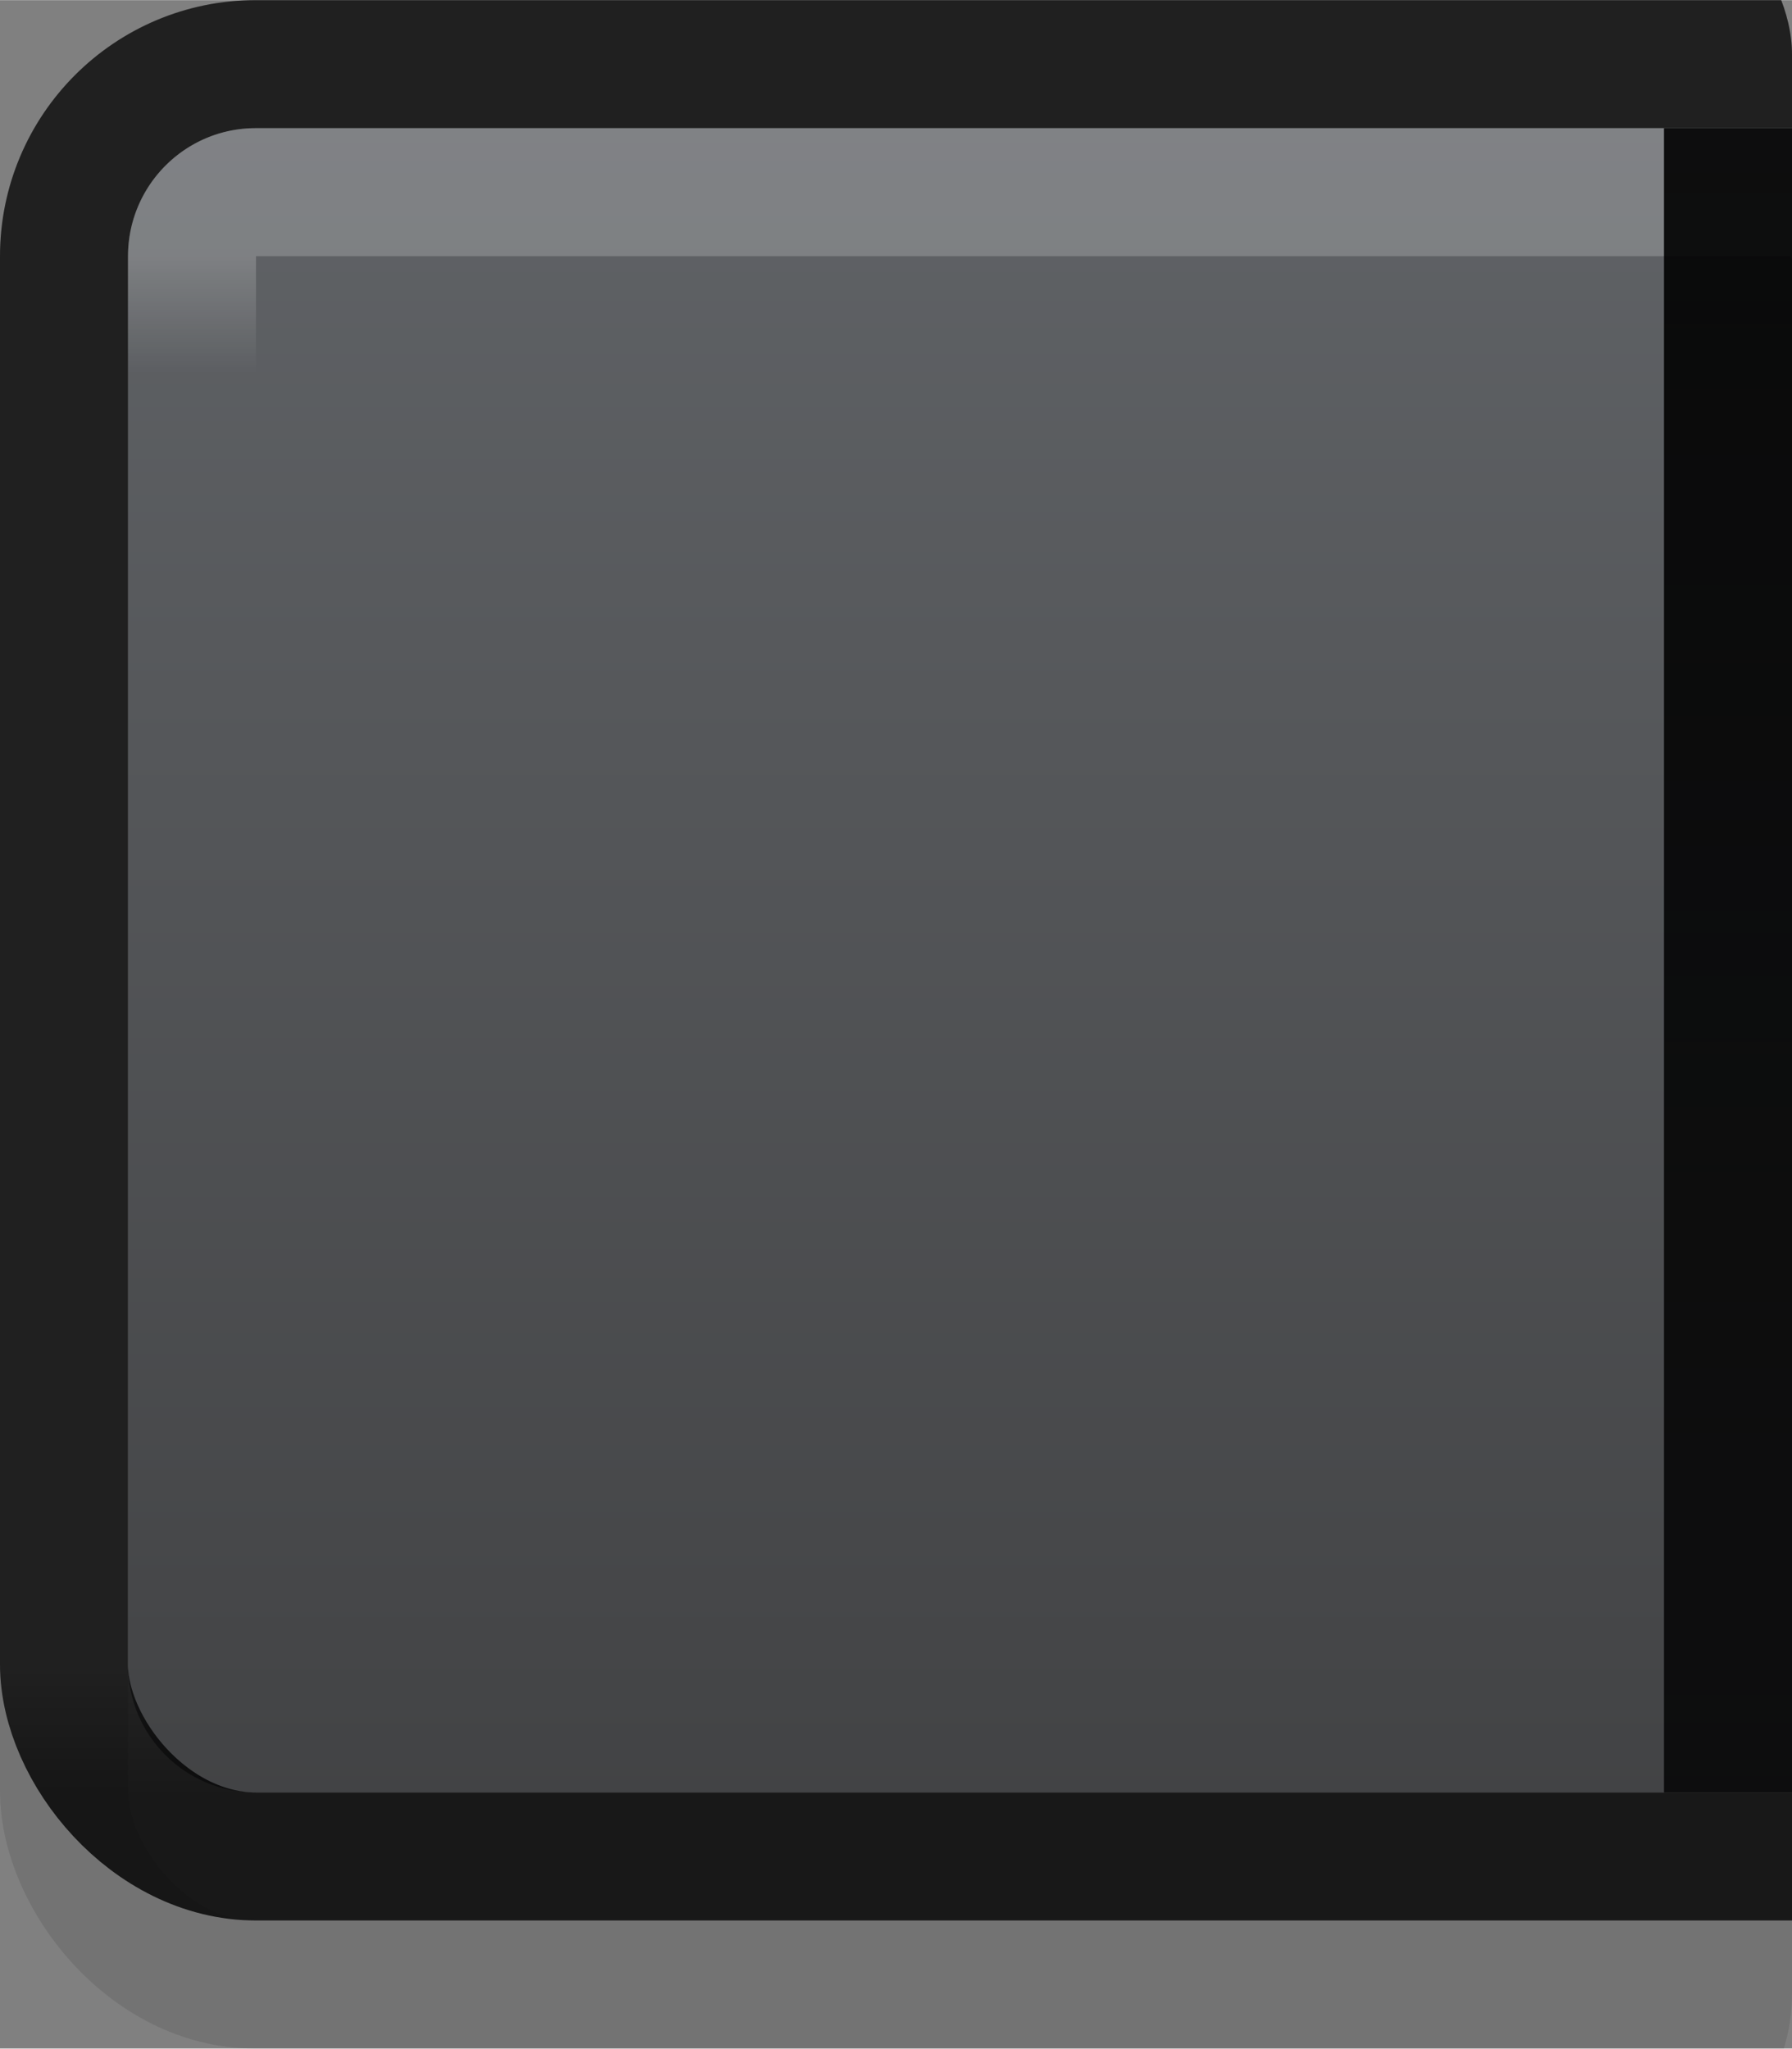 <?xml version="1.0" encoding="UTF-8" standalone="no"?>
<!-- Created with Inkscape (http://www.inkscape.org/) -->

<svg
   xmlns:dc="http://purl.org/dc/elements/1.1/"
   xmlns:cc="http://creativecommons.org/ns#"
   xmlns:rdf="http://www.w3.org/1999/02/22-rdf-syntax-ns#"
   xmlns:svg="http://www.w3.org/2000/svg"
   xmlns="http://www.w3.org/2000/svg"
   xmlns:xlink="http://www.w3.org/1999/xlink"
   xmlns:sodipodi="http://sodipodi.sourceforge.net/DTD/sodipodi-0.dtd"
   xmlns:inkscape="http://www.inkscape.org/namespaces/inkscape"
   width="3.951mm"
   height="4.516mm"
   viewBox="0 0 14 16"
   id="svg4609"
   version="1.1"
   inkscape:version="0.91 r13725"
   sodipodi:docname="app-control-left-hover.svg">
  <rect x="0" y="0" width="14" height="16" fill="#808080" stroke="none"/>
  <defs
     id="defs4611">
    <clipPath
       id="clipPath3009-8"
       clipPathUnits="userSpaceOnUse">
      <rect
         ry="1.424"
         y="-1"
         x="-2"
         height="18"
         width="16"
         id="rect3011-0"
         style="fill:#2bff02;fill-opacity:0.54;stroke:#000000;stroke-width:0;stroke-miterlimit:4;stroke-dasharray:none;stroke-opacity:1" />
    </clipPath>
    <linearGradient
       id="linearGradient4559">
      <stop
         id="stop4561"
         offset="0"
         style="stop-color:#000000;stop-opacity:0.8" />
      <stop
         id="stop4563"
         offset="1"
         style="stop-color:#000000;stop-opacity:0.9" />
    </linearGradient>
    <linearGradient
       id="linearGradient3837">
      <stop
         id="stop3839"
         offset="0"
         style="stop-color:#ffffff;stop-opacity:1;" />
      <stop
         style="stop-color:#ffffff;stop-opacity:0;"
         offset="0.083"
         id="stop3781" />
      <stop
         id="stop3783"
         offset="0.909"
         style="stop-color:#0b0b0b;stop-opacity:0;" />
      <stop
         id="stop3841"
         offset="1"
         style="stop-color:#000000;stop-opacity:0.027;" />
    </linearGradient>
    <linearGradient
       gradientTransform="translate(639,627)"
       gradientUnits="userSpaceOnUse"
       y2="14"
       x2="8"
       y1="1"
       x1="8"
       id="linearGradient3778-5-2-3-1"
       xlink:href="#linearGradient3793"
       inkscape:collect="always" />
    <linearGradient
       inkscape:collect="always"
       id="linearGradient3793">
      <stop
         style="stop-color:#5c5f63;stop-opacity:1"
         offset="0"
         id="stop3795" />
      <stop
         style="stop-color:#3b3c3e;stop-opacity:1"
         offset="1"
         id="stop3797" />
    </linearGradient>
    <clipPath
       id="clipPath3009-8-8"
       clipPathUnits="userSpaceOnUse">
      <rect
         ry="1.424"
         y="-1"
         x="-2"
         height="18"
         width="16"
         id="rect3011-0-0"
         style="fill:#2bff02;fill-opacity:0.54;stroke:#000000;stroke-width:0;stroke-miterlimit:4;stroke-dasharray:none;stroke-opacity:1" />
    </clipPath>
    <linearGradient
       inkscape:collect="always"
       xlink:href="#linearGradient4559"
       id="linearGradient4204"
       gradientUnits="userSpaceOnUse"
       x1="12"
       y1="14"
       x2="12"
       y2="1"
       gradientTransform="translate(2,0)" />
    <linearGradient
       inkscape:collect="always"
       xlink:href="#linearGradient4559"
       id="linearGradient4215"
       gradientUnits="userSpaceOnUse"
       x1="8"
       y1="13"
       x2="8"
       y2="14" />
    <linearGradient
       inkscape:collect="always"
       xlink:href="#linearGradient3837"
       id="linearGradient4217"
       gradientUnits="userSpaceOnUse"
       x1="8"
       y1="2"
       x2="8"
       y2="13" />
    <linearGradient
       inkscape:collect="always"
       xlink:href="#linearGradient4559"
       id="linearGradient4219"
       gradientUnits="userSpaceOnUse"
       x1="14"
       y1="14"
       x2="14"
       y2="1" />
    <linearGradient
       inkscape:collect="always"
       xlink:href="#linearGradient4559"
       id="linearGradient4221"
       gradientUnits="userSpaceOnUse"
       gradientTransform="translate(2,0)"
       x1="12"
       y1="14"
       x2="12"
       y2="1" />
  </defs>
  <sodipodi:namedview
     id="base"
     pagecolor="#ffffff"
     bordercolor="#666666"
     borderopacity="1.0"
     inkscape:pageopacity="0.0"
     inkscape:pageshadow="2"
     inkscape:zoom="11.313708"
     inkscape:cx="13.577308"
     inkscape:cy="25.11059"
     inkscape:document-units="px"
     inkscape:current-layer="layer1"
     showgrid="true"
     fit-margin-top="0"
     fit-margin-left="0"
     fit-margin-right="0"
     fit-margin-bottom="0"
     inkscape:window-width="1366"
     inkscape:window-height="723"
     inkscape:window-x="0"
     inkscape:window-y="23"
     inkscape:window-maximized="1"
     inkscape:snap-bbox="true"
     inkscape:bbox-paths="true"
     inkscape:bbox-nodes="true"
     inkscape:snap-bbox-edge-midpoints="true">
    <inkscape:grid
       type="xygrid"
       id="grid5157"
       originx="-295"
       originy="-521" />
  </sodipodi:namedview>
  <g
     inkscape:label="Ebene 1"
     inkscape:groupmode="layer"
     id="layer1"
     transform="translate(-295,-515.362)">
    <g
       id="g4549-5"
       transform="translate(-344,-111.638)">
      <path
         sodipodi:nodetypes="ccccssc"
         inkscape:connector-curvature="0"
         id="rect3770-5-0-7-8"
         d="M 641,628 653,628 l 0,13 -12,0 c -0.554,0 -1,-0.446 -1,-1 l 0,-11 c 0,-0.554 0.446,-1 1,-1 z"
         style="opacity:0.903;fill:url(#linearGradient3778-5-2-3-1);fill-opacity:1;stroke:#000000;stroke-width:0;stroke-linejoin:round;stroke-miterlimit:4;stroke-dasharray:none;stroke-dashoffset:0;stroke-opacity:1" />
      <g
         transform="translate(5,-10)"
         id="g4340-6">
        <g
           inkscape:label="Layer 1"
           id="left-button-normal-border-dark-1"
           transform="translate(634,637)">
          <g
             clip-path="url(#clipPath3009-8-8)"
             id="g2996-6-6">
            <rect
               style="opacity:0.1;fill:none;stroke:#000000;stroke-width:1;stroke-miterlimit:4;stroke-dasharray:none;stroke-opacity:1"
               id="rect3779-2-4-8"
               width="15"
               height="15"
               x="0.5"
               y="0.5"
               rx="1.487"
               ry="1.513" />
            <rect
               ry="1.5"
               rx="1.5"
               y="0.5"
               x="0.5"
               height="14"
               width="15"
               id="rect17861-69-4"
               style="color:#000000;display:inline;overflow:visible;visibility:visible;opacity:0.9;fill:none;stroke:url(#linearGradient4215);stroke-width:1;stroke-miterlimit:4;stroke-dasharray:none;stroke-opacity:1;marker:none;enable-background:accumulate" />
            <rect
               inkscape:export-ydpi="180"
               inkscape:export-xdpi="180"
               ry="0.5"
               rx="0.495"
               y="1.5"
               x="1.5"
               height="12"
               width="13"
               id="rect17861-6-14-3"
               style="color:#000000;display:inline;overflow:visible;visibility:visible;opacity:0.2;fill:none;stroke:url(#linearGradient4217);stroke-width:1;stroke-miterlimit:4;stroke-dasharray:none;stroke-opacity:1;marker:none;enable-background:accumulate" />
          </g>
          <rect
             ry="0"
             y="1"
             x="13"
             height="13"
             width="1"
             id="rect3015-2-0-0"
             style="fill:url(#linearGradient4219);fill-opacity:1;stroke:url(#linearGradient4221);stroke-width:0;stroke-miterlimit:4;stroke-dasharray:none;stroke-opacity:1" />
        </g>
      </g>
    </g>
  </g>
</svg>
